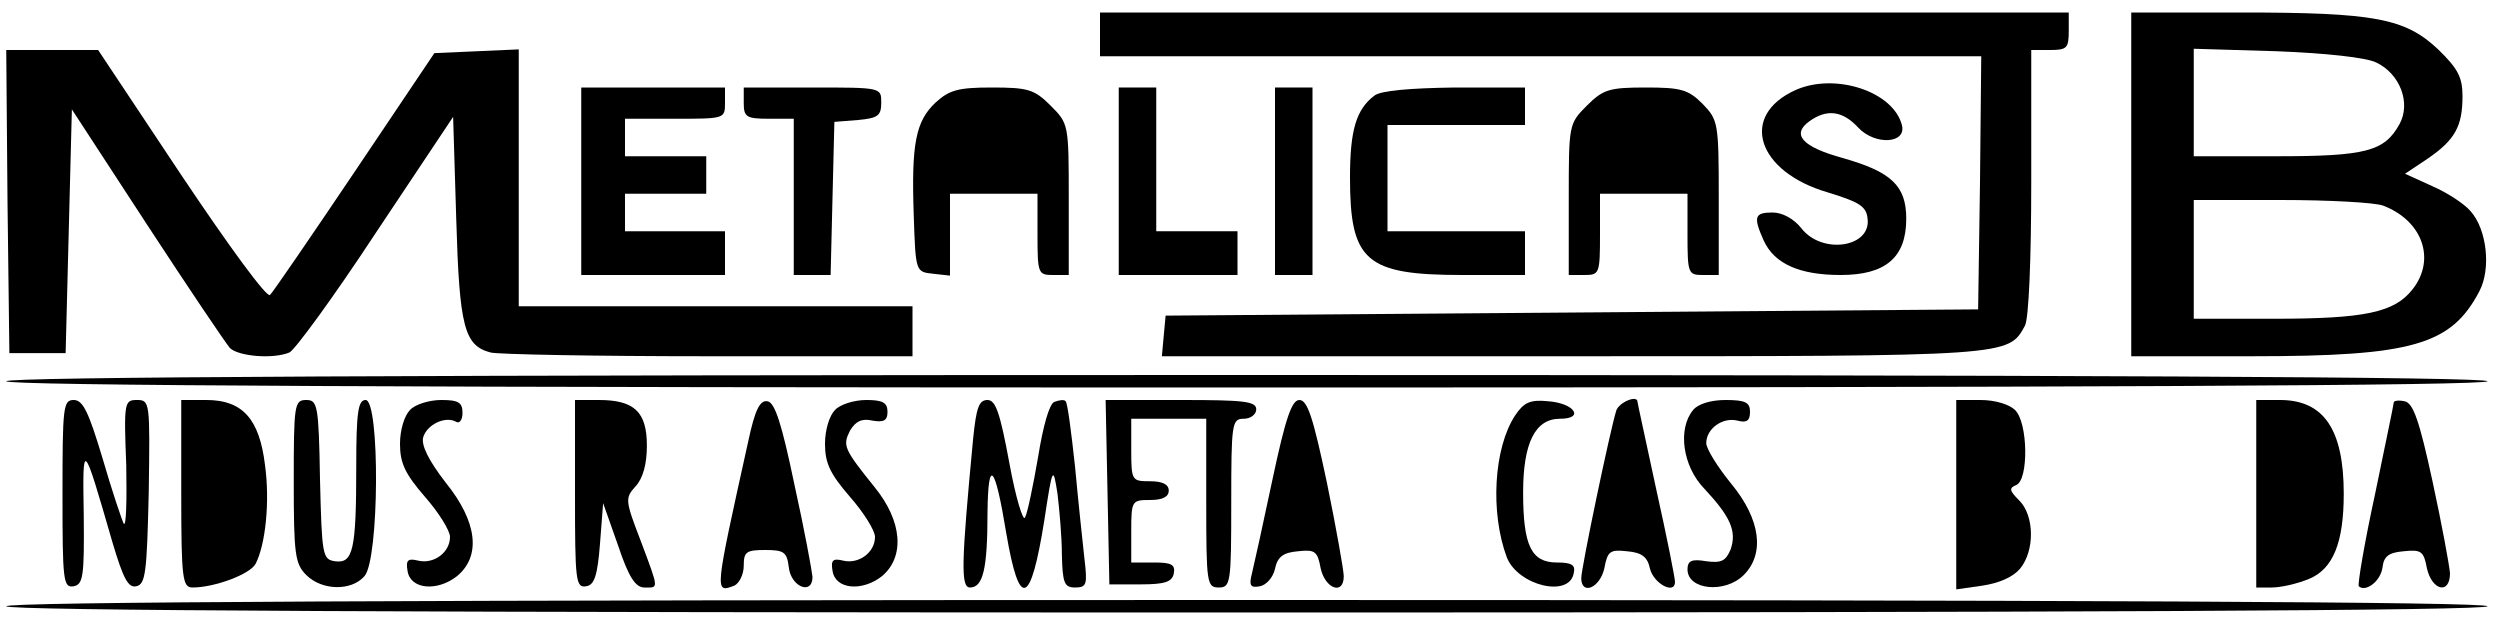<?xml version="1.0" standalone="no"?>
<!DOCTYPE svg PUBLIC "-//W3C//DTD SVG 20010904//EN"
 "http://www.w3.org/TR/2001/REC-SVG-20010904/DTD/svg10.dtd">
<svg version="1.0" xmlns="http://www.w3.org/2000/svg"
 width="400pt" height="99pt" viewBox="0 0 400 99"
 preserveAspectRatio="xMidYMid meet">
<g transform="translate(0,99) scale(0.1,-0.1)"
fill="#000000" stroke="none">
<path d="M1760 935 l0 -35 705 0 705 0 -2 -202 -3 -203 -650 -5 -650 -5 -3
-32 -3 -33 656 0 c703 0 698 0 725 49 6 12 10 105 10 230 l0 211 30 0 c27 0
30 3 30 30 l0 30 -775 0 -775 0 0 -35z"/>
<path d="M3410 695 l0 -275 193 0 c257 0 319 18 364 104 19 36 12 99 -14 128
-10 12 -38 30 -61 40 l-44 20 36 24 c44 30 56 52 56 100 0 30 -7 44 -39 75
-53 50 -102 59 -316 59 l-175 0 0 -275z m392 195 c38 -18 56 -65 37 -99 -24
-43 -53 -51 -196 -51 l-133 0 0 86 0 86 133 -4 c78 -3 143 -10 159 -18z m11
-229 c63 -24 85 -86 47 -134 -29 -37 -76 -47 -222 -47 l-128 0 0 95 0 95 139
0 c77 0 151 -4 164 -9z"/>
<path d="M12 668 l3 -243 45 0 45 0 5 195 5 195 120 -184 c66 -101 126 -190
133 -198 14 -13 68 -18 95 -7 8 3 71 89 138 191 l124 186 5 -164 c5 -173 13
-202 55 -213 11 -3 167 -6 348 -6 l327 0 0 40 0 40 -315 0 -315 0 0 205 0 206
-67 -3 -68 -3 -127 -189 c-70 -104 -131 -193 -136 -198 -5 -5 -65 77 -142 192
l-133 200 -74 0 -73 0 2 -242z"/>
<path d="M2873 846 c-91 -41 -62 -131 52 -164 49 -15 61 -22 63 -41 7 -47 -73
-59 -106 -16 -12 15 -30 25 -46 25 -29 0 -31 -7 -14 -45 17 -37 57 -55 123
-55 72 0 105 28 105 90 0 53 -24 75 -101 97 -66 18 -83 38 -54 59 28 20 53 17
78 -10 27 -29 78 -26 70 4 -14 54 -107 84 -170 56z"/>
<path d="M930 700 l0 -150 115 0 115 0 0 35 0 35 -80 0 -80 0 0 30 0 30 65 0
65 0 0 30 0 30 -65 0 -65 0 0 30 0 30 80 0 c79 0 80 0 80 25 l0 25 -115 0
-115 0 0 -150z"/>
<path d="M1190 825 c0 -22 4 -25 40 -25 l40 0 0 -125 0 -125 30 0 29 0 3 123
3 122 38 3 c32 3 37 7 37 28 0 24 0 24 -110 24 l-110 0 0 -25z"/>
<path d="M1497 826 c-32 -30 -39 -66 -35 -181 3 -90 3 -90 31 -93 l27 -3 0 65
0 66 70 0 70 0 0 -65 c0 -63 1 -65 25 -65 l25 0 0 121 c0 120 0 121 -29 150
-26 26 -36 29 -94 29 -54 0 -68 -4 -90 -24z"/>
<path d="M1790 700 l0 -150 95 0 95 0 0 35 0 35 -65 0 -65 0 0 115 0 115 -30
0 -30 0 0 -150z"/>
<path d="M2040 700 l0 -150 30 0 30 0 0 150 0 150 -30 0 -30 0 0 -150z"/>
<path d="M2199 837 c-29 -22 -39 -55 -39 -131 0 -134 25 -156 180 -156 l100 0
0 35 0 35 -110 0 -110 0 0 85 0 85 110 0 110 0 0 30 0 30 -112 0 c-73 -1 -119
-5 -129 -13z"/>
<path d="M2539 821 c-29 -29 -29 -30 -29 -150 l0 -121 25 0 c24 0 25 2 25 65
l0 65 70 0 70 0 0 -65 c0 -63 1 -65 25 -65 l25 0 0 124 c0 120 -1 124 -26 150
-23 23 -35 26 -91 26 -58 0 -68 -3 -94 -29z"/>
<path d="M10 380 c0 -7 668 -10 1985 -10 1317 0 1985 3 1985 10 0 7 -668 10
-1985 10 -1317 0 -1985 -3 -1985 -10z"/>
<path d="M100 199 c0 -138 1 -150 18 -147 15 3 17 16 16 113 -2 122 -2 123 46
-43 17 -57 25 -73 38 -70 15 3 17 22 20 151 2 144 2 147 -19 147 -20 0 -21 -4
-17 -104 1 -57 0 -99 -4 -94 -3 6 -19 53 -34 105 -22 73 -31 93 -46 93 -17 0
-18 -11 -18 -151z"/>
<path d="M290 200 c0 -136 2 -150 18 -150 35 0 92 21 101 38 16 31 23 100 15
158 -9 74 -36 104 -94 104 l-40 0 0 -150z"/>
<path d="M470 220 c0 -117 2 -132 20 -150 25 -25 72 -26 93 -2 24 26 25 282 2
282 -12 0 -15 -19 -15 -107 0 -133 -5 -155 -34 -151 -20 3 -21 9 -24 131 -2
119 -4 127 -22 127 -19 0 -20 -7 -20 -130z"/>
<path d="M656 334 c-9 -9 -16 -32 -16 -54 0 -31 8 -48 40 -85 22 -25 40 -54
40 -64 0 -25 -26 -44 -51 -38 -16 4 -20 1 -17 -16 4 -30 47 -34 79 -9 39 32
33 87 -18 150 -27 35 -39 59 -36 72 6 21 36 35 53 25 5 -3 10 3 10 14 0 17 -6
21 -34 21 -19 0 -42 -7 -50 -16z"/>
<path d="M920 199 c0 -138 1 -150 18 -147 13 2 18 17 22 68 l5 65 24 -68 c17
-51 28 -67 42 -67 23 0 24 -5 -6 75 -25 65 -25 68 -8 87 12 13 18 36 18 65 0
54 -20 73 -77 73 l-38 0 0 -151z"/>
<path d="M1197 283 c-54 -244 -54 -242 -22 -230 8 4 15 18 15 32 0 22 4 25 34
25 30 0 35 -3 38 -27 3 -32 38 -46 38 -16 -1 10 -13 76 -29 148 -20 96 -31
131 -43 133 -12 2 -20 -13 -31 -65z"/>
<path d="M1336 334 c-9 -9 -16 -32 -16 -54 0 -31 8 -48 40 -85 22 -25 40 -54
40 -64 0 -25 -26 -44 -51 -38 -16 4 -20 1 -17 -16 4 -30 47 -34 79 -9 37 31
33 88 -12 143 -49 61 -51 66 -39 90 9 15 19 20 36 16 18 -3 24 0 24 14 0 15
-8 19 -34 19 -19 0 -42 -7 -50 -16z"/>
<path d="M1557 288 c-19 -200 -20 -238 -5 -238 21 0 28 30 28 120 1 89 12 77
30 -33 21 -123 39 -117 61 21 13 86 14 87 21 42 3 -25 7 -69 7 -97 1 -46 4
-53 21 -53 19 0 20 5 15 47 -3 27 -10 93 -15 147 -6 55 -12 102 -15 104 -2 3
-10 2 -18 -1 -8 -3 -18 -38 -26 -88 -8 -46 -17 -90 -21 -97 -3 -7 -15 32 -25
87 -15 81 -22 101 -35 101 -14 0 -18 -13 -23 -62z"/>
<path d="M1772 203 l3 -148 50 0 c39 0 50 4 53 17 3 15 -4 18 -32 18 l-36 0 0
50 c0 49 1 50 30 50 20 0 30 5 30 15 0 10 -10 15 -30 15 -29 0 -30 1 -30 50
l0 50 60 0 60 0 0 -135 c0 -128 1 -135 20 -135 19 0 20 7 20 135 0 128 1 135
20 135 11 0 20 7 20 15 0 13 -20 15 -120 15 l-121 0 3 -147z"/>
<path d="M2036 223 c-15 -71 -30 -139 -33 -151 -5 -19 -2 -23 13 -20 10 2 21
14 24 28 4 19 13 26 37 28 27 3 31 0 36 -27 7 -33 37 -44 37 -13 0 9 -12 77
-27 150 -22 104 -31 132 -44 132 -12 0 -22 -28 -43 -127z"/>
<path d="M2424 325 c-34 -52 -40 -155 -13 -227 18 -45 100 -65 107 -25 3 13
-3 17 -27 17 -41 0 -54 27 -54 112 0 79 19 118 59 118 40 0 23 25 -19 28 -29
3 -39 -2 -53 -23z"/>
<path d="M2586 333 c-10 -32 -56 -252 -56 -268 0 -28 30 -16 37 16 5 27 9 30
36 27 24 -2 33 -9 37 -28 6 -24 40 -42 40 -21 0 6 -13 72 -30 148 -16 75 -30
138 -30 140 0 12 -30 -1 -34 -14z"/>
<path d="M2709 334 c-25 -30 -17 -90 18 -126 42 -45 52 -68 42 -97 -8 -19 -15
-22 -39 -19 -23 4 -30 1 -30 -13 0 -33 60 -39 90 -9 34 34 27 89 -20 146 -22
27 -40 56 -40 65 0 23 26 42 50 36 15 -4 20 0 20 14 0 15 -7 19 -39 19 -23 0
-44 -6 -52 -16z"/>
<path d="M3130 199 l0 -152 42 6 c27 4 49 14 60 27 24 29 23 85 -1 109 -16 16
-17 20 -5 25 20 8 19 100 -2 120 -9 9 -32 16 -55 16 l-39 0 0 -151z"/>
<path d="M3610 200 l0 -150 25 0 c14 0 41 6 60 14 38 16 55 58 55 136 0 103
-32 150 -102 150 l-38 0 0 -150z"/>
<path d="M3830 346 c0 -3 -14 -69 -30 -147 -17 -78 -28 -144 -26 -147 11 -10
35 8 38 30 2 18 10 24 34 26 28 3 32 0 37 -27 8 -36 37 -43 37 -8 -1 12 -13
78 -28 147 -21 97 -31 126 -45 128 -9 2 -17 1 -17 -2z"/>
<path d="M10 20 c0 -7 668 -10 1985 -10 1317 0 1985 3 1985 10 0 7 -668 10
-1985 10 -1317 0 -1985 -3 -1985 -10z"/>
</g>
</svg>
